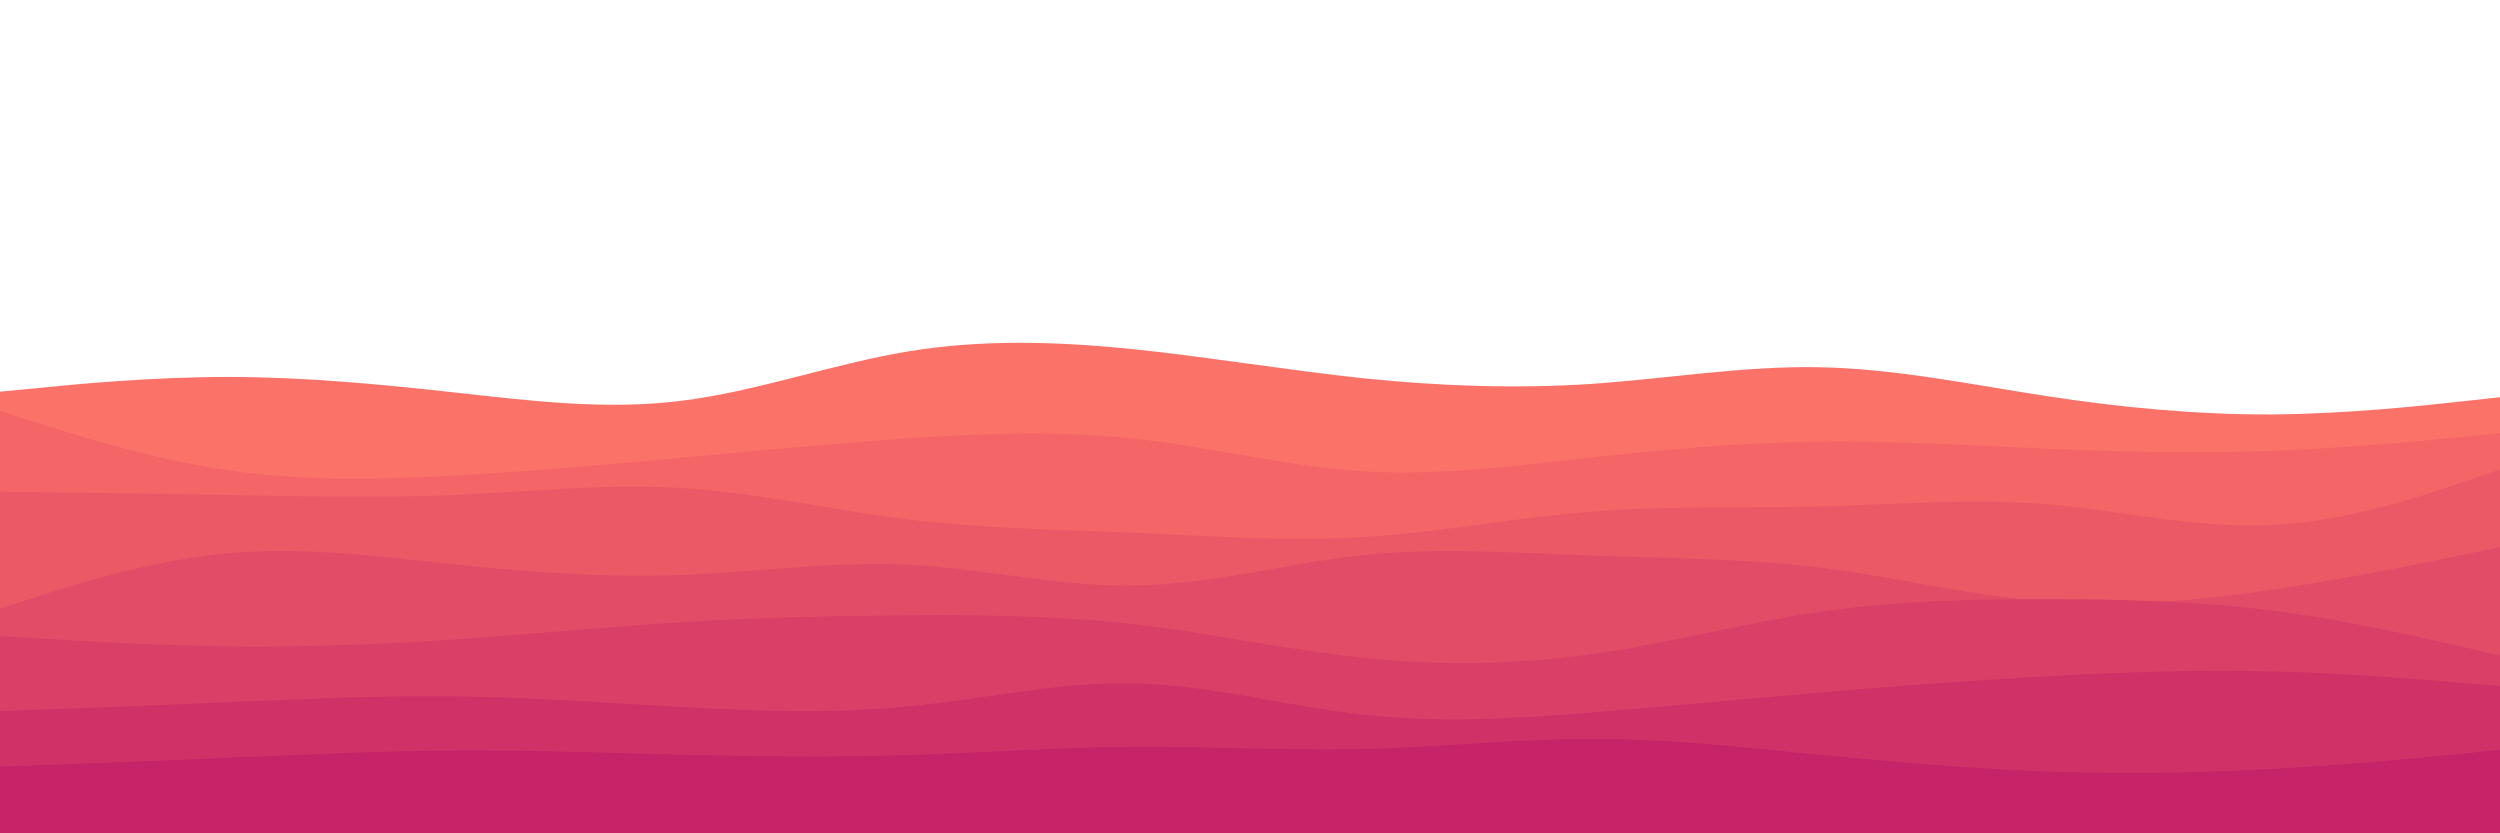 <svg id="visual" viewBox="0 0 900 300" width="900" height="300" xmlns="http://www.w3.org/2000/svg" xmlns:xlink="http://www.w3.org/1999/xlink" version="1.1"><path d="M0 141L13.7 139.7C27.3 138.3 54.7 135.7 82 135.7C109.3 135.7 136.7 138.3 163.8 141.3C191 144.3 218 147.7 245.2 144.3C272.3 141 299.7 131 327 126.5C354.3 122 381.7 123 409 125.8C436.3 128.7 463.7 133.3 491 136.2C518.3 139 545.7 140 573 138.2C600.3 136.3 627.7 131.7 654.8 132.2C682 132.7 709 138.3 736.2 142.5C763.3 146.7 790.7 149.3 818 149.2C845.3 149 872.7 146 886.3 144.5L900 143L900 301L886.3 301C872.7 301 845.3 301 818 301C790.7 301 763.3 301 736.2 301C709 301 682 301 654.8 301C627.7 301 600.3 301 573 301C545.7 301 518.3 301 491 301C463.7 301 436.3 301 409 301C381.7 301 354.3 301 327 301C299.7 301 272.3 301 245.2 301C218 301 191 301 163.8 301C136.7 301 109.3 301 82 301C54.7 301 27.3 301 13.7 301L0 301Z" fill="#fa7268"></path><path d="M0 148L13.7 152.3C27.3 156.7 54.7 165.3 82 169.3C109.3 173.3 136.7 172.7 163.8 171.2C191 169.7 218 167.3 245.2 164.8C272.3 162.3 299.7 159.7 327 157.8C354.3 156 381.7 155 409 158C436.3 161 463.7 168 491 169.7C518.3 171.3 545.7 167.7 573 164.7C600.3 161.7 627.7 159.3 654.8 159C682 158.7 709 160.3 736.2 161.5C763.3 162.7 790.7 163.3 818 162.3C845.3 161.3 872.7 158.7 886.3 157.3L900 156L900 301L886.3 301C872.7 301 845.3 301 818 301C790.7 301 763.3 301 736.2 301C709 301 682 301 654.8 301C627.7 301 600.3 301 573 301C545.7 301 518.3 301 491 301C463.7 301 436.3 301 409 301C381.7 301 354.3 301 327 301C299.7 301 272.3 301 245.2 301C218 301 191 301 163.8 301C136.7 301 109.3 301 82 301C54.7 301 27.3 301 13.7 301L0 301Z" fill="#f36567"></path><path d="M0 177L13.7 177.2C27.3 177.3 54.7 177.7 82 178.2C109.3 178.7 136.7 179.3 163.8 178.2C191 177 218 174 245.2 175.7C272.3 177.3 299.7 183.7 327 187C354.3 190.3 381.7 190.7 409 191.8C436.3 193 463.7 195 491 193.3C518.3 191.7 545.7 186.3 573 184.2C600.3 182 627.7 183 654.8 182.3C682 181.7 709 179.3 736.2 181.5C763.3 183.7 790.7 190.3 818 189C845.3 187.7 872.7 178.3 886.3 173.7L900 169L900 301L886.3 301C872.7 301 845.3 301 818 301C790.7 301 763.3 301 736.2 301C709 301 682 301 654.8 301C627.7 301 600.3 301 573 301C545.7 301 518.3 301 491 301C463.7 301 436.3 301 409 301C381.7 301 354.3 301 327 301C299.7 301 272.3 301 245.2 301C218 301 191 301 163.8 301C136.7 301 109.3 301 82 301C54.7 301 27.3 301 13.7 301L0 301Z" fill="#eb5967"></path><path d="M0 219L13.7 214.7C27.3 210.3 54.7 201.7 82 199.2C109.3 196.7 136.7 200.3 163.8 203.2C191 206 218 208 245.2 207C272.3 206 299.7 202 327 203.3C354.3 204.7 381.7 211.3 409 210.8C436.3 210.3 463.7 202.7 491 199.8C518.3 197 545.7 199 573 200C600.3 201 627.7 201 654.8 204.3C682 207.7 709 214.3 736.2 216.5C763.3 218.7 790.7 216.3 818 212.3C845.3 208.3 872.7 202.7 886.3 199.8L900 197L900 301L886.3 301C872.7 301 845.3 301 818 301C790.7 301 763.3 301 736.2 301C709 301 682 301 654.8 301C627.7 301 600.3 301 573 301C545.7 301 518.3 301 491 301C463.7 301 436.3 301 409 301C381.7 301 354.3 301 327 301C299.7 301 272.3 301 245.2 301C218 301 191 301 163.8 301C136.7 301 109.3 301 82 301C54.7 301 27.3 301 13.7 301L0 301Z" fill="#e34c67"></path><path d="M0 229L13.7 229.8C27.3 230.7 54.7 232.3 82 232.7C109.3 233 136.7 232 163.8 230.2C191 228.3 218 225.7 245.2 224C272.3 222.3 299.7 221.7 327 221.5C354.3 221.3 381.7 221.7 409 224.8C436.3 228 463.7 234 491 236.8C518.3 239.7 545.7 239.3 573 235.5C600.3 231.7 627.7 224.3 654.8 220.3C682 216.3 709 215.7 736.2 215.7C763.3 215.7 790.7 216.3 818 219.8C845.3 223.3 872.7 229.7 886.3 232.8L900 236L900 301L886.3 301C872.7 301 845.3 301 818 301C790.7 301 763.3 301 736.2 301C709 301 682 301 654.8 301C627.7 301 600.3 301 573 301C545.7 301 518.3 301 491 301C463.7 301 436.3 301 409 301C381.7 301 354.3 301 327 301C299.7 301 272.3 301 245.2 301C218 301 191 301 163.8 301C136.7 301 109.3 301 82 301C54.7 301 27.3 301 13.7 301L0 301Z" fill="#da3f67"></path><path d="M0 256L13.7 255.5C27.3 255 54.7 254 82 252.8C109.3 251.7 136.7 250.3 163.8 250.7C191 251 218 253 245.2 254.5C272.3 256 299.7 257 327 254.3C354.3 251.7 381.7 245.3 409 246C436.3 246.7 463.7 254.3 491 257.3C518.3 260.3 545.7 258.7 573 256.5C600.3 254.3 627.7 251.7 654.8 249.3C682 247 709 245 736.2 243.5C763.3 242 790.7 241 818 241.7C845.3 242.3 872.7 244.7 886.3 245.8L900 247L900 301L886.3 301C872.7 301 845.3 301 818 301C790.7 301 763.3 301 736.2 301C709 301 682 301 654.8 301C627.7 301 600.3 301 573 301C545.7 301 518.3 301 491 301C463.7 301 436.3 301 409 301C381.7 301 354.3 301 327 301C299.7 301 272.3 301 245.2 301C218 301 191 301 163.8 301C136.7 301 109.3 301 82 301C54.7 301 27.3 301 13.7 301L0 301Z" fill="#d03267"></path><path d="M0 276L13.7 275.5C27.3 275 54.7 274 82 272.8C109.3 271.7 136.7 270.3 163.8 270.2C191 270 218 271 245.2 271.7C272.3 272.3 299.7 272.7 327 271.8C354.3 271 381.7 269 409 268.8C436.3 268.7 463.7 270.3 491 269.7C518.3 269 545.7 266 573 266C600.3 266 627.7 269 654.8 271.7C682 274.3 709 276.7 736.2 277.7C763.3 278.7 790.7 278.3 818 276.8C845.3 275.3 872.7 272.7 886.3 271.3L900 270L900 301L886.3 301C872.7 301 845.3 301 818 301C790.7 301 763.3 301 736.2 301C709 301 682 301 654.8 301C627.7 301 600.3 301 573 301C545.7 301 518.3 301 491 301C463.7 301 436.3 301 409 301C381.7 301 354.3 301 327 301C299.7 301 272.3 301 245.2 301C218 301 191 301 163.8 301C136.7 301 109.3 301 82 301C54.7 301 27.3 301 13.7 301L0 301Z" fill="#c62368"></path></svg>